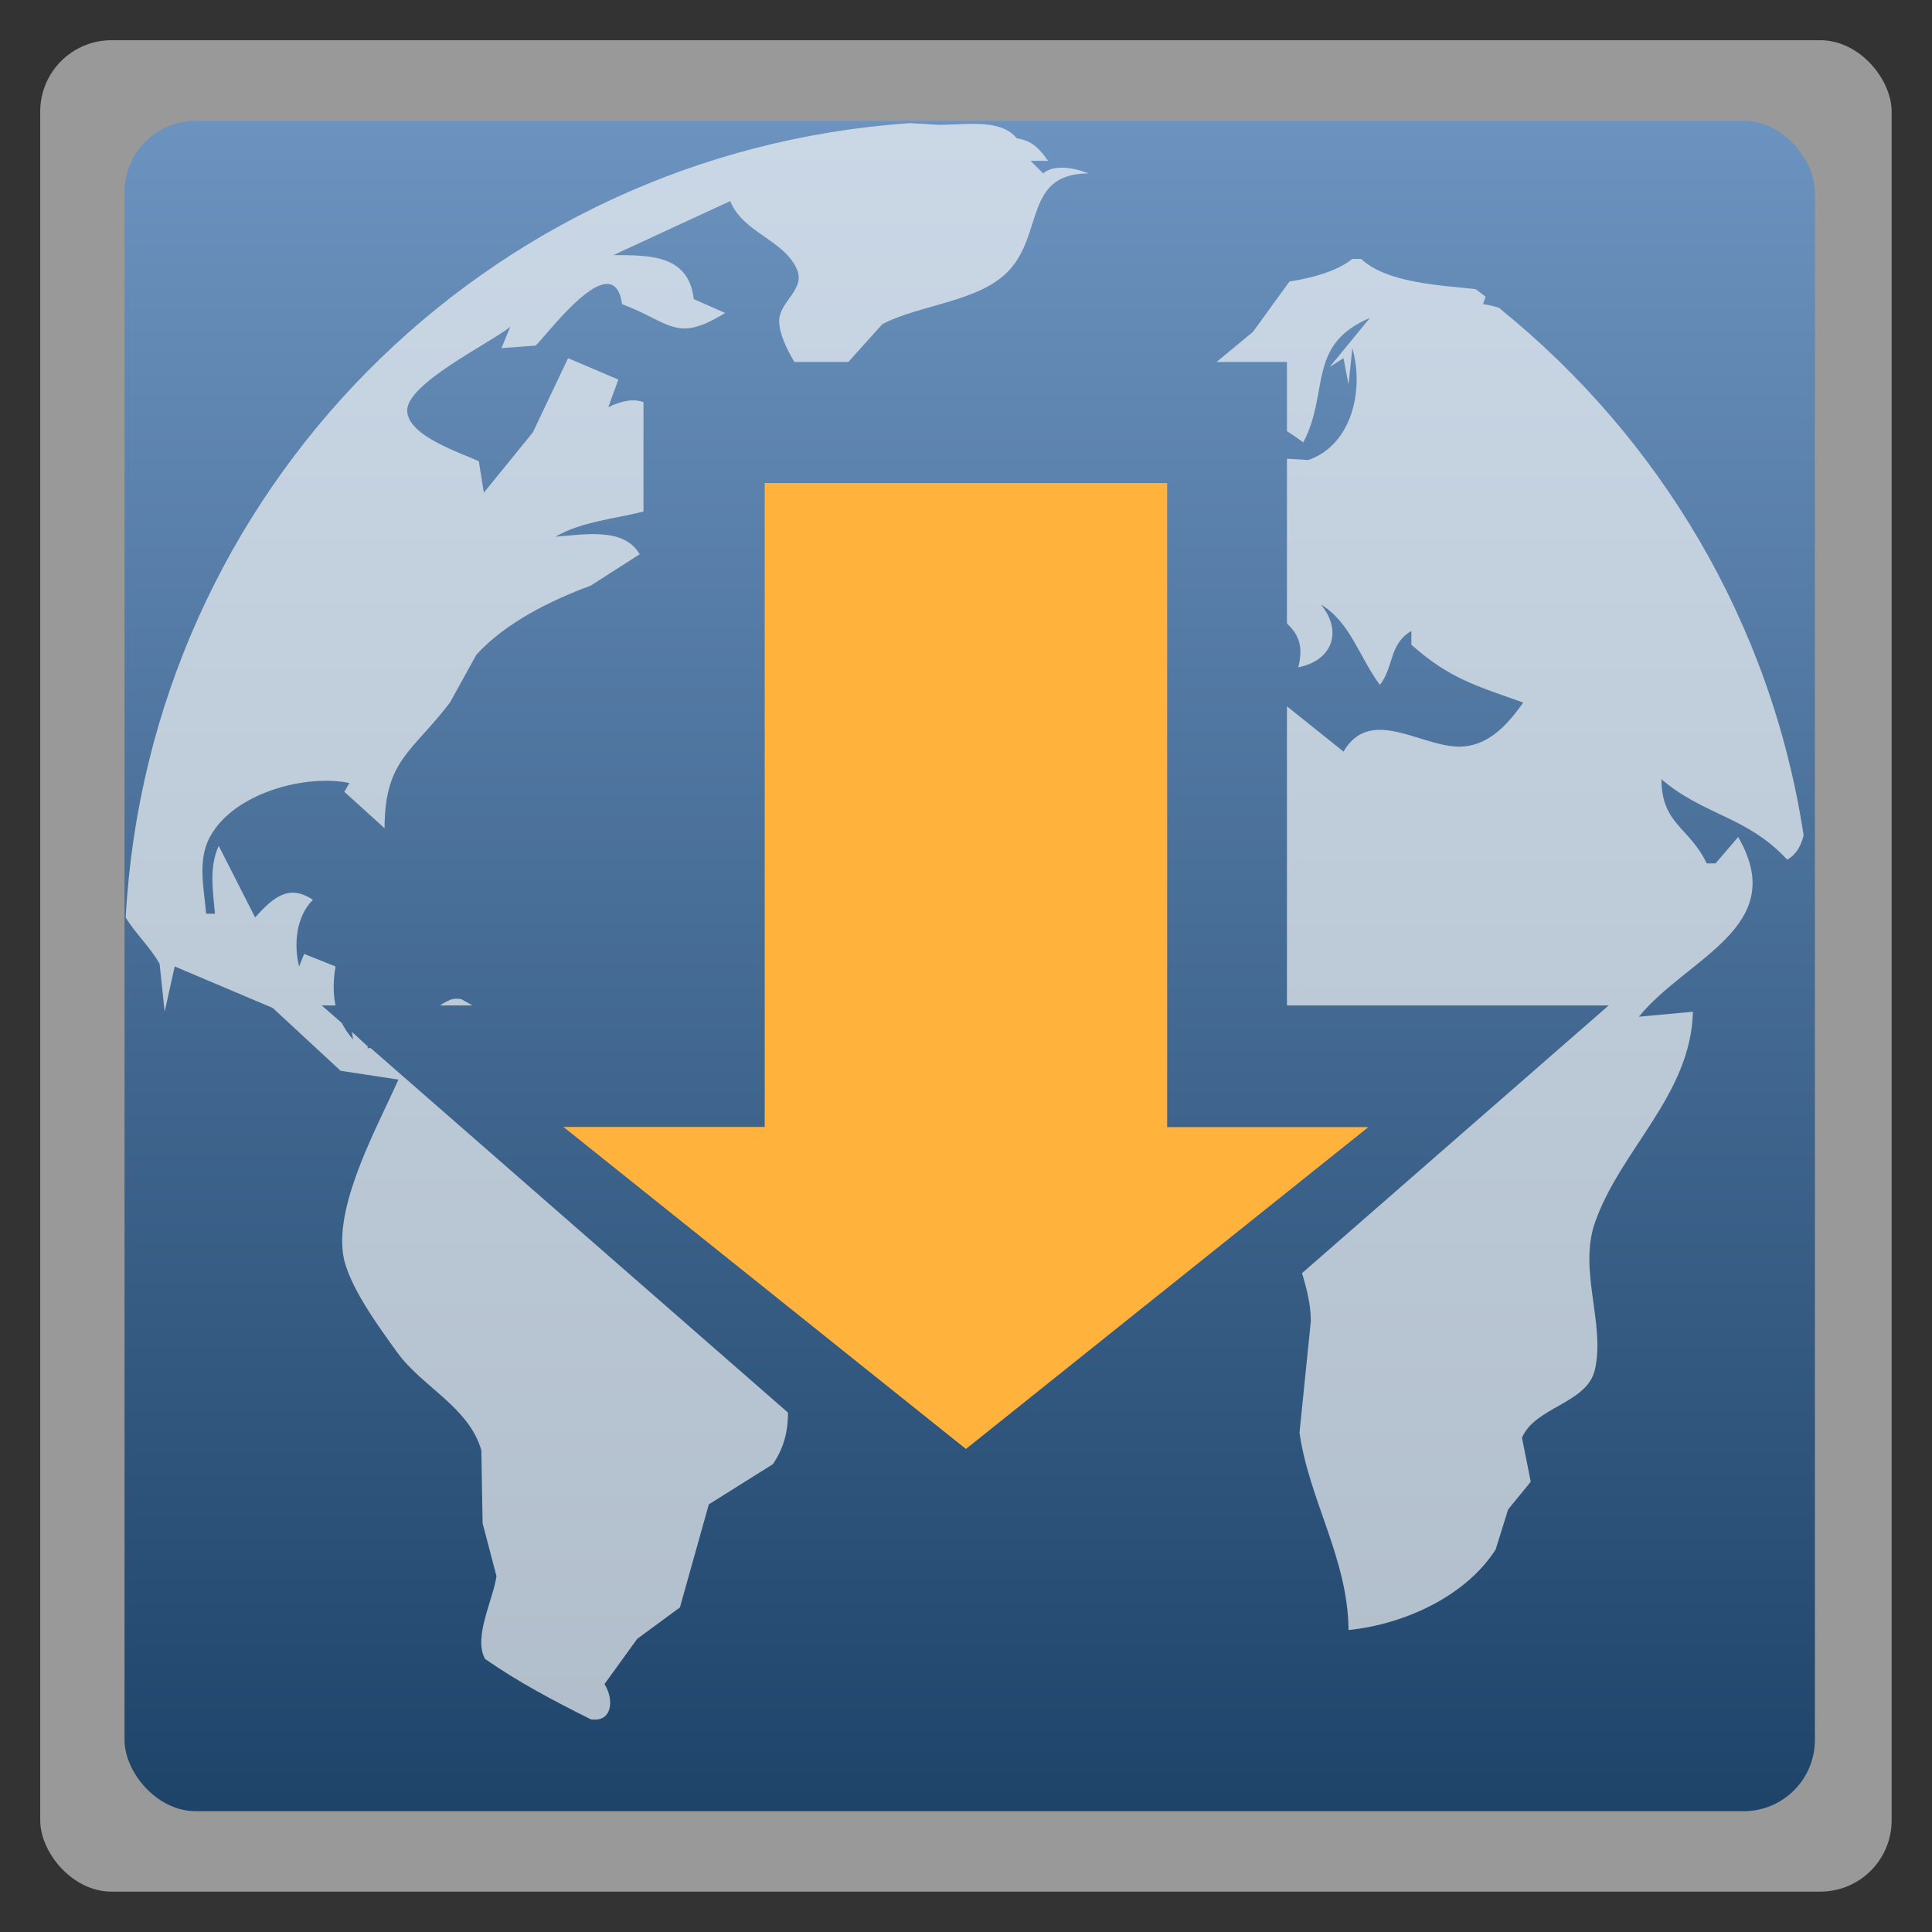 <svg xmlns="http://www.w3.org/2000/svg" xmlns:xlink="http://www.w3.org/1999/xlink" width="48" viewBox="0 0 13.547 13.547" height="48">
 <rect x="0" y="0" width="13.547" height="13.547" fill="#333333" stroke="none"/>
 <defs>
  <linearGradient id="0">
   <stop stop-color="#1e446a"/>
   <stop offset="1" stop-color="#6d94c0"/>
  </linearGradient>
  <linearGradient xlink:href="#0" id="1" gradientUnits="userSpaceOnUse" gradientTransform="matrix(1.105,0,0,1.105,-134.252,-295.762)" y1="279.1" x2="0" y2="268.33"/>
 </defs>
 <rect height="12.982" rx="0.5" y="0.282" x="0.282" width="12.982" opacity="0.5" fill="#ffffff" fill-rule="evenodd"/>
 <rect height="11.853" rx="0.5" y="0.847" x="0.873" width="11.853" fill="url(#1)" fill-rule="evenodd"/>
 <path d="M 22.625 3.062 C 12.069 3.783 3.706 12.217 3.125 22.812 C 3.362 23.21 3.737 23.547 3.969 23.969 L 4.094 25.156 L 4.344 24.031 L 6.781 25.062 L 8.469 26.625 L 9.906 26.844 C 9.39 28.009 8.341 29.886 8.531 31.188 C 8.642 31.944 9.431 33.009 9.875 33.625 C 10.495 34.485 11.656 34.98 11.969 36.062 L 12 37.875 L 12.344 39.188 C 12.277 39.742 11.756 40.716 12.062 41.25 C 12.891 41.829 13.776 42.294 14.688 42.75 C 15.231 42.836 15.273 42.257 15.031 41.875 L 15.844 40.75 L 16.906 39.969 L 17.625 37.406 L 19.219 36.406 C 19.52 35.956 19.592 35.54 19.594 35.125 L 9.219 26.062 L 9.125 26.062 L 9.156 26.031 L 8.75 25.656 L 8.781 25.844 C 8.661 25.72 8.573 25.576 8.5 25.438 L 8 25 L 8.344 25 C 8.278 24.699 8.285 24.361 8.344 24.031 L 7.562 23.719 L 7.438 24.031 C 7.298 23.48 7.365 22.783 7.781 22.375 C 7.171 21.959 6.769 22.341 6.344 22.812 L 5.438 21.031 C 5.192 21.578 5.298 22.14 5.344 22.719 L 5.125 22.719 C 5.076 22.095 4.903 21.4 5.219 20.812 C 5.809 19.714 7.598 19.244 8.688 19.469 L 8.562 19.688 L 9.562 20.594 C 9.567 18.89 10.246 18.709 11.188 17.469 L 11.844 16.281 C 12.574 15.478 13.707 14.924 14.688 14.562 L 15.906 13.781 C 15.509 13.093 14.484 13.299 13.812 13.344 C 14.483 12.962 15.276 12.905 16 12.719 L 16 10 C 15.779 9.916 15.499 9.944 15.125 10.125 L 15.375 9.438 L 14.125 8.906 L 13.25 10.75 L 12.031 12.25 L 11.906 11.469 C 11.435 11.25 10.15 10.843 10.125 10.219 C 10.098 9.541 12.18 8.537 12.688 8.125 L 12.469 8.656 L 13.312 8.594 C 13.496 8.478 15.246 6.031 15.469 7.562 C 16.677 8.02 16.813 8.539 18.031 7.781 L 17.25 7.438 C 17.127 6.337 16.161 6.344 15.25 6.344 L 18.156 5 C 18.479 5.791 19.485 5.959 19.812 6.688 C 20.045 7.205 19.357 7.503 19.375 8 C 19.386 8.318 19.554 8.657 19.75 9 L 21.094 9 L 21.938 8.062 C 22.862 7.569 24.357 7.515 25.094 6.719 C 25.946 5.796 25.475 4.318 27.062 4.312 C 26.74 4.177 26.21 4.074 25.938 4.312 L 25.625 4 L 26.062 4 C 25.83 3.681 25.671 3.503 25.281 3.438 C 24.834 2.884 23.795 3.154 23.156 3.094 C 22.981 3.077 22.802 3.075 22.625 3.062 z M 33.625 6.438 C 33.233 6.758 32.564 6.923 32.062 7 L 31.156 8.25 L 30.25 9 L 32 9 L 32 10.719 C 32.134 10.809 32.266 10.895 32.406 11 C 33.067 9.747 32.483 8.575 34.062 7.906 L 33.062 9.125 L 33.406 8.906 L 33.531 9.562 L 33.625 8.656 C 33.919 9.661 33.632 11.058 32.531 11.438 L 32 11.406 L 32 15.5 C 32.251 15.748 32.428 16.015 32.281 16.594 C 33.141 16.418 33.387 15.692 32.844 15.031 C 33.576 15.468 33.808 16.359 34.312 17.031 C 34.668 16.565 34.53 16.025 35.094 15.688 L 35.094 16.031 C 36.037 16.869 36.684 17.046 37.875 17.469 C 37.466 18.05 36.956 18.61 36.188 18.562 C 35.247 18.504 34.05 17.584 33.406 18.688 L 32 17.562 L 32 25 L 40 25 L 32.375 31.656 C 32.495 32.058 32.594 32.451 32.594 32.844 L 32.312 35.625 C 32.557 37.322 33.517 38.753 33.531 40.531 C 34.897 40.391 36.429 39.709 37.188 38.531 L 37.5 37.531 L 38.062 36.844 L 37.844 35.75 C 38.163 34.985 39.462 34.899 39.656 34.062 C 39.921 32.924 39.244 31.592 39.656 30.406 C 40.292 28.578 42.045 27.226 42.094 25.156 L 40.75 25.281 C 41.952 23.806 44.519 23.051 43.219 20.812 L 42.656 21.469 L 42.438 21.469 C 42.007 20.566 41.313 20.496 41.312 19.375 C 42.355 20.273 43.442 20.296 44.438 21.375 C 44.66 21.254 44.781 21.036 44.844 20.781 C 44.842 20.771 44.845 20.76 44.844 20.75 C 44.034 15.476 41.265 10.891 37.312 7.688 C 37.3 7.683 37.294 7.66 37.281 7.656 C 37.151 7.615 37.021 7.581 36.875 7.562 L 36.938 7.375 C 36.856 7.312 36.77 7.25 36.688 7.188 C 35.773 7.09 34.482 7.033 33.844 6.438 L 33.625 6.438 z M 11.25 24.844 C 11.151 24.868 11.038 24.938 10.938 25 L 11.75 25 L 11.469 24.844 C 11.397 24.833 11.327 24.825 11.25 24.844 z " transform="scale(0.282,0.282)" fill="#f9f9f9" fill-opacity="0.667"/>
 <path d="m 5.362,3.387 2.822,0 0,4.516 1.411,2e-7 L 6.773,10.16 3.951,7.902 l 1.411,-2e-7 z" fill="#ffb33d"/>
</svg>
